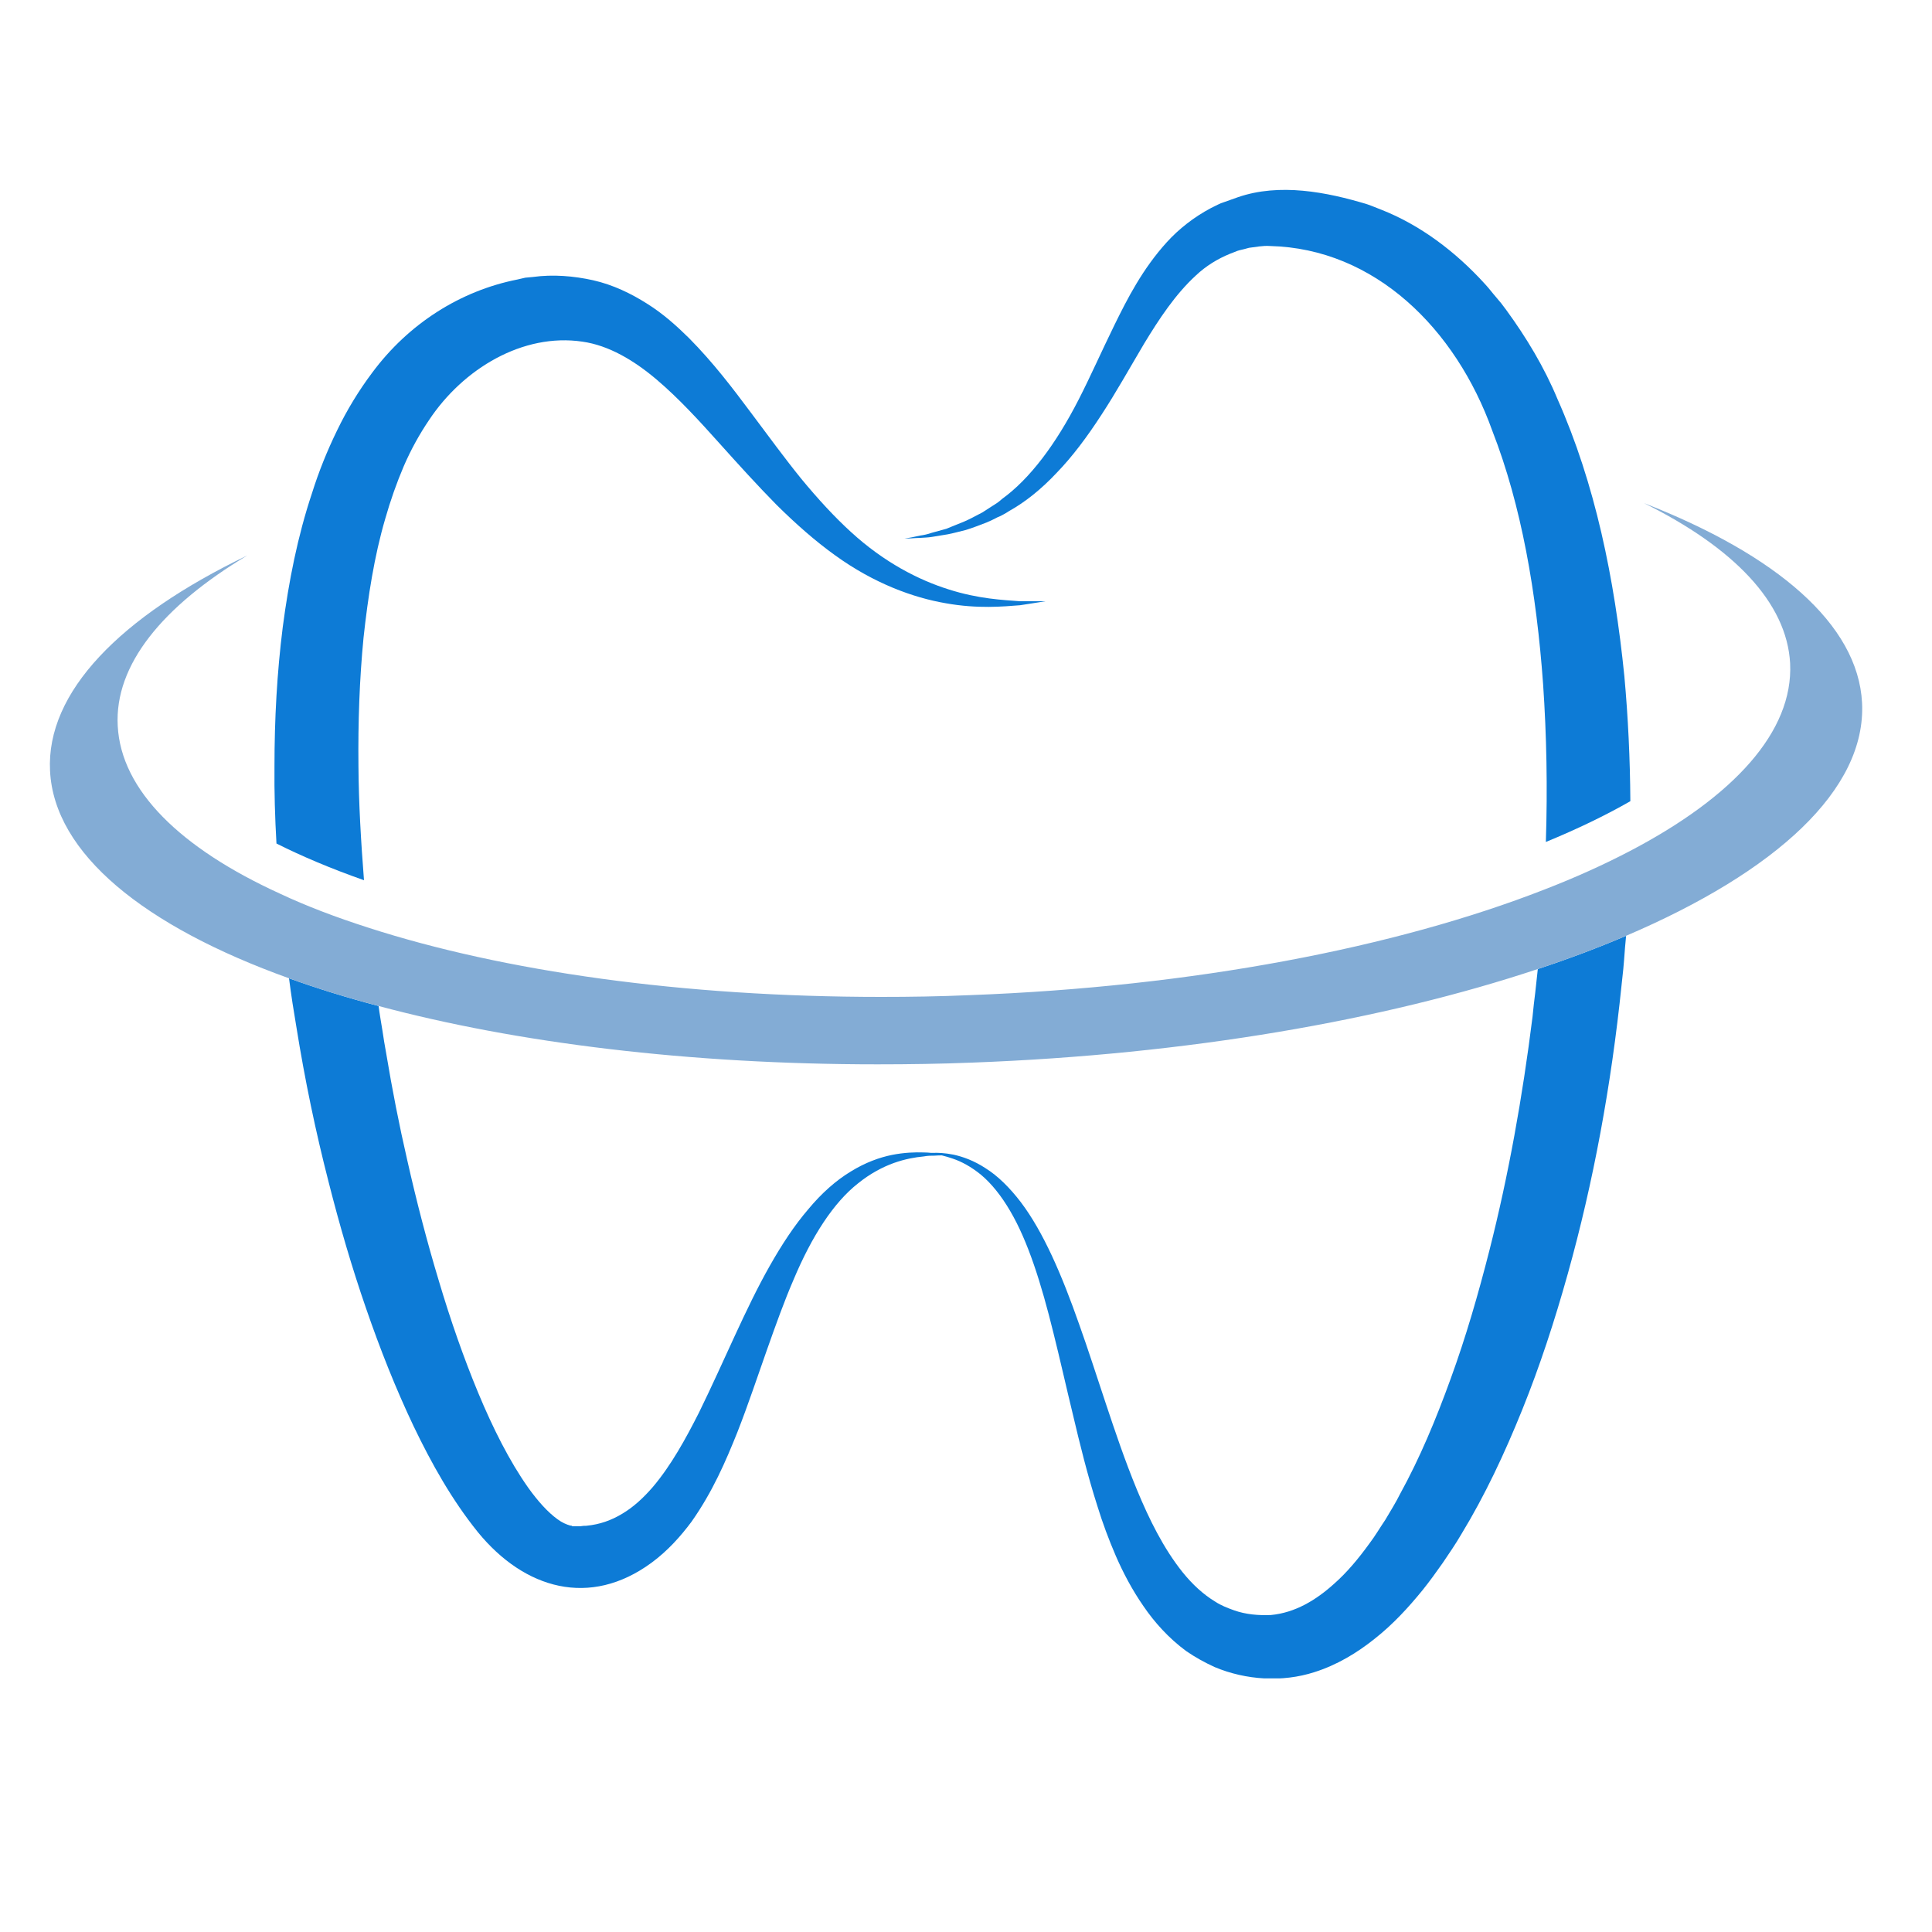 <?xml version="1.0" encoding="UTF-8"?>
<svg xmlns="http://www.w3.org/2000/svg" xmlns:xlink="http://www.w3.org/1999/xlink" width="30pt" height="30pt" viewBox="0 0 30 30" version="1.2">
<defs>
<clipPath id="clip1">
  <path d="M 14 2.836 L 26 2.836 L 26 14 L 14 14 Z M 14 2.836 "/>
</clipPath>
<clipPath id="clip2">
  <path d="M 4.43 14.531 L 25.262 14.531 L 25.262 26.062 L 4.43 26.062 Z M 4.43 14.531 "/>
</clipPath>
<clipPath id="clip3">
  <path d="M 0.691 7 L 29 7 L 29 17 L 0.691 17 Z M 0.691 7 "/>
</clipPath>
</defs>
<g id="surface1">
<path style=" stroke:none;fill-rule:nonzero;fill:rgb(5.099%,48.239%,83.919%);fill-opacity:1;" d="M 5.652 13.668 C 5.141 13.488 4.688 13.297 4.293 13.098 C 4.27 12.695 4.258 12.297 4.262 11.898 C 4.262 11.168 4.301 10.445 4.391 9.734 C 4.484 9.027 4.621 8.328 4.844 7.66 C 4.949 7.324 5.082 6.996 5.234 6.684 C 5.387 6.367 5.57 6.066 5.781 5.785 C 6.344 5.027 7.145 4.516 8.035 4.34 L 8.156 4.312 L 8.273 4.301 C 8.586 4.258 8.91 4.285 9.211 4.352 C 9.52 4.422 9.801 4.559 10.047 4.715 C 10.297 4.871 10.508 5.062 10.699 5.25 C 11.078 5.633 11.379 6.031 11.656 6.402 C 11.934 6.773 12.191 7.125 12.445 7.438 C 12.703 7.75 12.957 8.027 13.215 8.262 C 13.73 8.734 14.27 9.008 14.73 9.152 C 15.195 9.301 15.578 9.316 15.836 9.336 C 16.098 9.336 16.234 9.336 16.234 9.336 C 16.234 9.336 16.098 9.359 15.84 9.398 C 15.578 9.418 15.188 9.457 14.684 9.367 C 14.184 9.281 13.574 9.062 12.965 8.621 C 12.66 8.402 12.359 8.137 12.059 7.84 C 11.762 7.539 11.465 7.211 11.16 6.871 C 10.855 6.531 10.539 6.184 10.188 5.887 C 9.84 5.594 9.453 5.363 9.043 5.305 C 8.117 5.168 7.191 5.727 6.664 6.52 C 6.516 6.738 6.383 6.977 6.27 7.238 C 6.16 7.496 6.062 7.773 5.98 8.062 C 5.812 8.637 5.715 9.258 5.645 9.902 C 5.582 10.547 5.559 11.211 5.566 11.891 C 5.57 12.473 5.605 13.066 5.652 13.668 "/>
<g clip-path="url(#clip1)" clip-rule="nonzero">
<path style=" stroke:none;fill-rule:nonzero;fill:rgb(5.099%,48.239%,83.919%);fill-opacity:1;" d="M 24.004 13.074 C 24.031 12.238 24.016 11.418 23.961 10.621 C 23.859 9.207 23.625 7.848 23.172 6.688 C 22.605 5.105 21.348 3.859 19.719 3.82 C 19.605 3.812 19.5 3.836 19.395 3.848 C 19.344 3.863 19.293 3.875 19.242 3.887 L 19.207 3.898 L 19.168 3.914 L 19.098 3.941 C 18.906 4.02 18.727 4.129 18.57 4.277 C 18.25 4.57 17.996 4.957 17.766 5.336 C 17.539 5.719 17.328 6.098 17.105 6.438 C 16.883 6.781 16.652 7.09 16.41 7.34 C 16.168 7.598 15.918 7.797 15.672 7.934 C 15.641 7.953 15.613 7.973 15.582 7.988 C 15.555 8.004 15.523 8.02 15.492 8.031 C 15.434 8.062 15.375 8.09 15.32 8.113 C 15.207 8.156 15.098 8.199 14.996 8.23 C 14.895 8.254 14.801 8.281 14.715 8.297 C 14.629 8.312 14.547 8.324 14.477 8.336 C 14.406 8.348 14.344 8.348 14.293 8.352 C 14.238 8.355 14.195 8.355 14.156 8.359 C 14.086 8.363 14.047 8.363 14.047 8.363 C 14.047 8.363 14.086 8.355 14.156 8.344 C 14.191 8.336 14.234 8.328 14.289 8.316 C 14.34 8.309 14.402 8.297 14.469 8.273 C 14.535 8.254 14.613 8.234 14.695 8.211 C 14.773 8.18 14.863 8.141 14.957 8.105 C 15.051 8.066 15.148 8.012 15.254 7.957 C 15.301 7.926 15.352 7.895 15.406 7.859 C 15.434 7.844 15.457 7.824 15.484 7.809 C 15.512 7.789 15.535 7.77 15.562 7.746 C 15.992 7.434 16.395 6.898 16.75 6.203 C 16.93 5.852 17.102 5.461 17.305 5.047 C 17.508 4.633 17.742 4.176 18.117 3.762 C 18.305 3.555 18.539 3.371 18.805 3.23 L 18.906 3.18 L 18.957 3.156 L 19.012 3.137 C 19.082 3.113 19.152 3.086 19.223 3.062 C 19.867 2.84 20.598 2.98 21.23 3.172 C 21.309 3.199 21.379 3.23 21.453 3.258 C 22.047 3.492 22.598 3.902 23.062 4.414 C 23.121 4.477 23.172 4.547 23.23 4.613 L 23.312 4.711 C 23.34 4.746 23.363 4.781 23.391 4.816 C 23.699 5.238 23.98 5.703 24.184 6.195 C 24.77 7.512 25.07 8.984 25.223 10.5 C 25.281 11.137 25.312 11.785 25.316 12.441 C 24.926 12.664 24.488 12.875 24.004 13.074 "/>
</g>
<g clip-path="url(#clip2)" clip-rule="nonzero">
<path style=" stroke:none;fill-rule:nonzero;fill:rgb(5.099%,48.239%,83.919%);fill-opacity:1;" d="M 25.25 14.531 C 25.238 14.656 25.227 14.777 25.219 14.902 C 25.211 14.996 25.203 15.098 25.191 15.191 C 25.188 15.227 25.184 15.262 25.18 15.293 C 25.02 16.852 24.742 18.359 24.344 19.781 C 24.141 20.508 23.91 21.215 23.637 21.891 C 23.363 22.57 23.059 23.219 22.691 23.824 C 22.602 23.977 22.5 24.125 22.402 24.27 C 22.301 24.414 22.199 24.555 22.09 24.691 C 21.867 24.965 21.629 25.223 21.348 25.445 C 21.07 25.668 20.758 25.855 20.41 25.965 C 19.914 26.125 19.348 26.09 18.863 25.887 C 18.707 25.816 18.559 25.734 18.418 25.637 C 18.148 25.438 17.926 25.191 17.754 24.938 C 17.578 24.684 17.441 24.422 17.328 24.164 C 17.215 23.902 17.121 23.648 17.043 23.395 C 16.883 22.895 16.766 22.414 16.66 21.965 C 16.551 21.516 16.457 21.094 16.359 20.703 C 16.168 19.926 15.961 19.27 15.684 18.801 C 15.547 18.566 15.395 18.379 15.238 18.246 C 15.082 18.117 14.926 18.035 14.797 17.992 C 14.73 17.969 14.676 17.953 14.625 17.941 C 14.594 17.941 14.555 17.941 14.512 17.945 C 14.461 17.945 14.406 17.945 14.344 17.957 C 14.215 17.969 14.055 17.996 13.879 18.059 C 13.707 18.121 13.512 18.223 13.324 18.375 C 12.941 18.676 12.605 19.199 12.324 19.867 C 12.18 20.199 12.047 20.57 11.906 20.969 C 11.766 21.363 11.625 21.793 11.449 22.242 C 11.27 22.688 11.066 23.164 10.738 23.629 C 10.57 23.855 10.367 24.082 10.117 24.266 C 9.16 24.969 8.145 24.676 7.422 23.793 C 7.016 23.289 6.703 22.73 6.422 22.145 C 6.145 21.562 5.902 20.949 5.684 20.316 C 5.465 19.684 5.273 19.027 5.102 18.352 C 4.902 17.574 4.734 16.77 4.602 15.945 C 4.582 15.824 4.562 15.703 4.543 15.582 C 4.523 15.449 4.504 15.32 4.488 15.191 C 4.922 15.348 5.387 15.492 5.879 15.621 C 5.895 15.75 5.918 15.875 5.938 16 C 5.957 16.121 5.973 16.234 5.996 16.352 C 6.09 16.918 6.199 17.473 6.324 18.016 C 6.469 18.66 6.633 19.289 6.816 19.895 C 6.996 20.5 7.199 21.082 7.426 21.629 C 7.652 22.172 7.91 22.688 8.203 23.102 C 8.348 23.305 8.508 23.484 8.656 23.59 C 8.73 23.645 8.797 23.672 8.852 23.688 C 8.863 23.688 8.875 23.691 8.887 23.695 L 8.879 23.699 L 9.016 23.699 L 9.047 23.695 C 9.07 23.691 9.09 23.695 9.113 23.691 C 9.309 23.672 9.492 23.609 9.664 23.504 C 9.836 23.402 9.992 23.258 10.137 23.09 C 10.422 22.754 10.648 22.34 10.852 21.938 C 11.254 21.117 11.578 20.316 11.953 19.656 C 12.141 19.324 12.336 19.027 12.551 18.777 C 12.758 18.527 12.984 18.328 13.211 18.191 C 13.438 18.051 13.656 17.973 13.848 17.934 C 14.043 17.895 14.211 17.891 14.34 17.895 C 14.383 17.895 14.422 17.898 14.461 17.902 C 14.469 17.902 14.477 17.902 14.484 17.902 C 14.559 17.898 14.668 17.902 14.809 17.93 C 14.949 17.961 15.121 18.02 15.305 18.141 C 15.492 18.258 15.676 18.438 15.852 18.668 C 16.203 19.133 16.488 19.797 16.758 20.566 C 16.895 20.949 17.027 21.363 17.172 21.797 C 17.316 22.23 17.469 22.684 17.656 23.137 C 17.844 23.59 18.066 24.043 18.367 24.418 C 18.516 24.602 18.684 24.758 18.871 24.871 C 18.961 24.93 19.062 24.969 19.16 25.004 C 19.344 25.07 19.543 25.086 19.734 25.078 C 20.109 25.043 20.434 24.848 20.719 24.59 C 20.914 24.418 21.094 24.203 21.266 23.965 C 21.352 23.852 21.43 23.719 21.512 23.598 C 21.59 23.465 21.672 23.336 21.742 23.195 C 22.043 22.648 22.297 22.043 22.527 21.406 C 22.758 20.773 22.953 20.102 23.129 19.41 C 23.422 18.258 23.641 17.039 23.797 15.789 C 23.809 15.66 23.824 15.535 23.84 15.406 C 23.852 15.285 23.867 15.168 23.879 15.047 C 24.363 14.887 24.82 14.715 25.25 14.531 "/>
</g>
<g clip-path="url(#clip3)" clip-rule="nonzero">
<path style=" stroke:none;fill-rule:nonzero;fill:rgb(51.369%,67.45%,83.53%);fill-opacity:1;" d="M 28.914 10.914 C 28.98 12.258 27.582 13.535 25.25 14.531 C 24.82 14.715 24.363 14.887 23.879 15.047 C 21.5 15.84 18.445 16.375 15.098 16.5 C 14.602 16.52 14.109 16.527 13.625 16.527 C 10.699 16.527 8.02 16.195 5.879 15.621 C 5.387 15.492 4.922 15.348 4.488 15.191 C 2.238 14.383 0.84 13.254 0.777 11.969 C 0.715 10.746 1.867 9.574 3.84 8.625 C 2.523 9.414 1.777 10.324 1.828 11.27 C 1.879 12.273 2.805 13.172 4.344 13.875 C 4.758 14.07 5.223 14.246 5.723 14.406 C 7.816 15.082 10.598 15.48 13.684 15.48 C 14.133 15.48 14.586 15.473 15.047 15.453 C 18.535 15.324 21.68 14.711 23.973 13.816 C 24.457 13.629 24.906 13.426 25.309 13.215 C 26.922 12.371 27.848 11.359 27.797 10.301 C 27.746 9.352 26.914 8.5 25.527 7.812 C 27.582 8.613 28.852 9.691 28.914 10.914 "/>
</g>
</g>
</svg>
